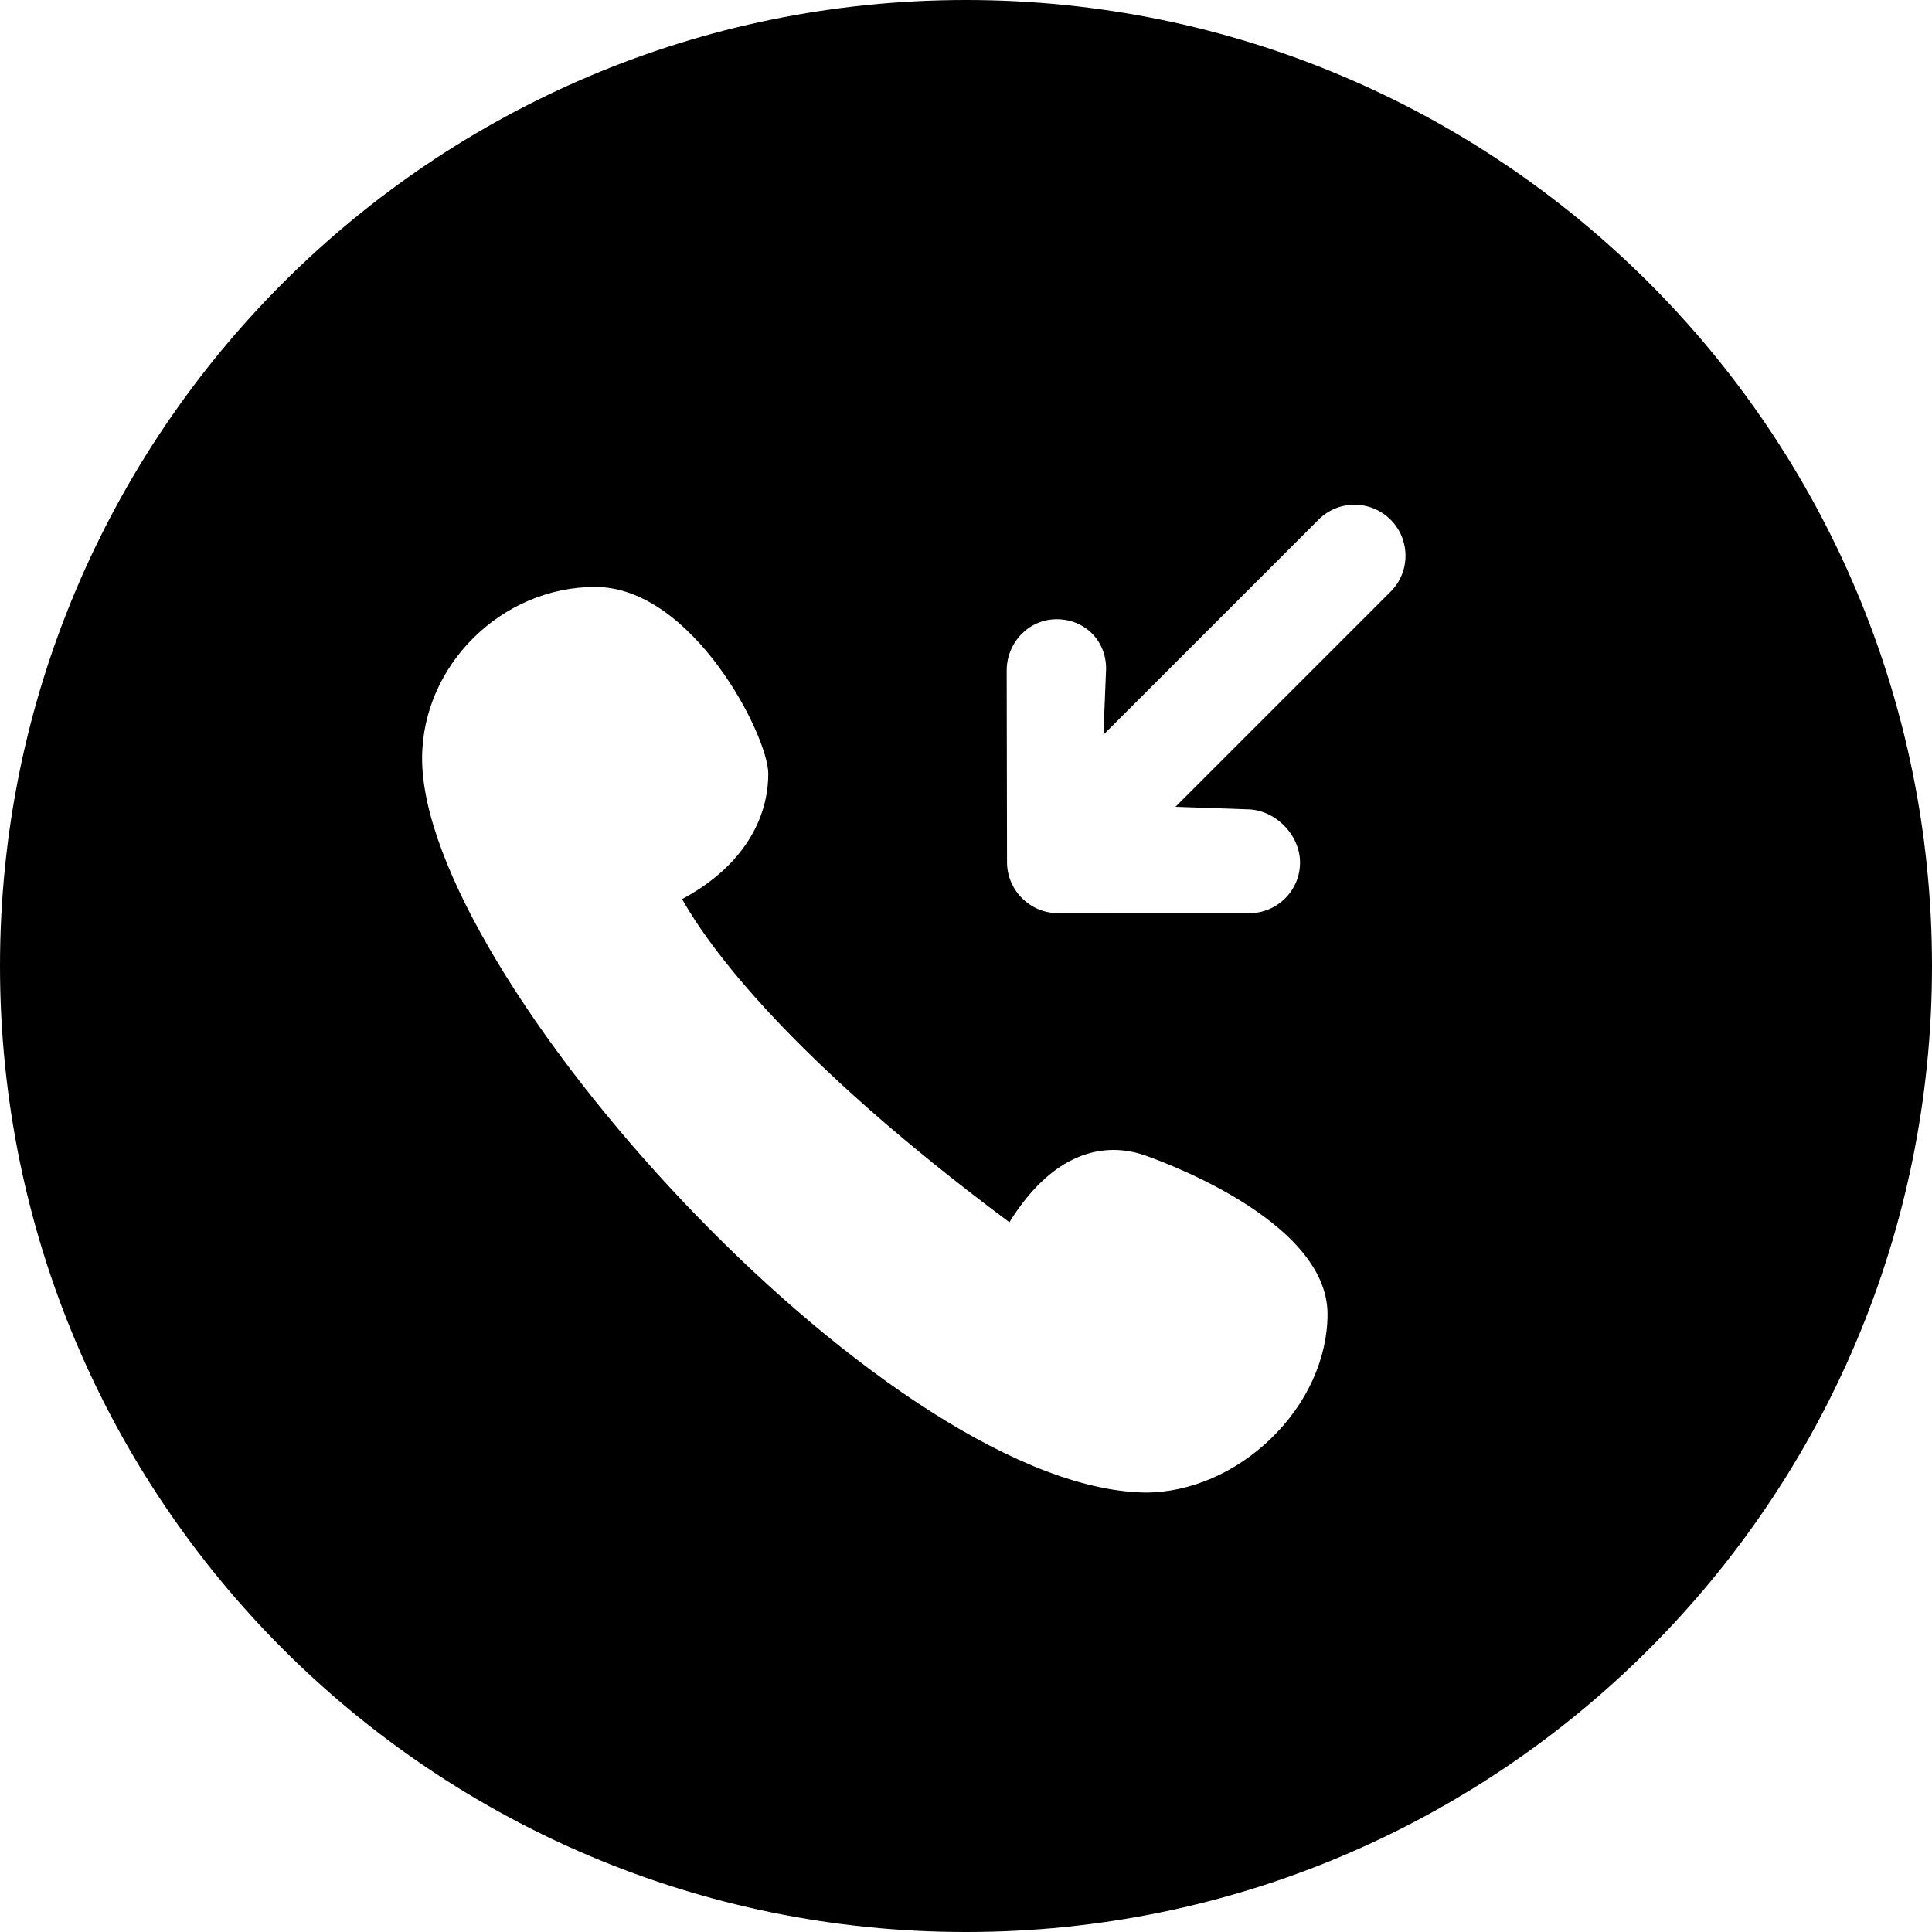 <?xml version="1.0" encoding="utf-8"?>
<!-- Generator: Adobe Illustrator 17.0.0, SVG Export Plug-In . SVG Version: 6.00 Build 0)  -->
<!DOCTYPE svg PUBLIC "-//W3C//DTD SVG 1.1//EN" "http://www.w3.org/Graphics/SVG/1.1/DTD/svg11.dtd">
<svg version="1.1" id="图层_1" xmlns="http://www.w3.org/2000/svg" xmlns:xlink="http://www.w3.org/1999/xlink" x="0px" y="0px"
	 width="1024px" height="1024px" viewBox="0 0 1024 1024" enable-background="new 0 0 1024 1024" xml:space="preserve">
<path display="none" fill="#2394EB" d="M589.469,294.364c0,14.849,13.36,28.209,28.209,28.209l37.812,1.332L541.398,437.997
	c-10.5,10.5-10.415,27.599,0.085,38.099c10.5,10.5,27.599,10.585,38.099,0.085l114.092-114.092l-1.417,35.063
	c0,14.849,11.319,26.169,26.169,26.169c14.843,0.006,26.529-12.388,26.523-27.231l-0.177-101.548c0-7.425-3.096-14.232-7.959-19.096
	c-4.863-4.863-11.627-7.914-19.051-7.914l-101.393-0.022C601.525,267.503,589.463,279.521,589.469,294.364z"/>
<path d="M512,0C229.23,0,0,229.23,0,512s229.23,512,512,512s512-229.23,512-512S794.77,0,512,0z M673.815,762.29
	c-18.812,18.3-43.122,28.79-66.722,28.79c-0.302,0-3.912-0.102-4.214-0.138c-137.422-7.312-379.26-274.758-379.158-389.032
	c0.066-49.222,42.074-90.83,91.738-90.83c51.616,0,91.738,78.942,91.738,98.978c0,27.112-16.756,51.088-45.684,66.486
	c13.856,24.61,55.934,83.718,173.498,171.276c10.384-16.9,28.794-38.334,55.26-38.334c5.258,0,10.586,0.9,15.81,2.636
	c3.98,1.332,97.538,33.422,97.538,84.388C703.619,719.918,692.763,743.888,673.815,762.29z M737.116,313.526L623.024,427.617
	l37.812,1.332c14.849,0,28.209,13.36,28.209,28.209c0.006,14.843-12.056,26.861-26.899,26.855l-101.393-0.022
	c-7.425,0-14.188-3.051-19.051-7.914c-4.863-4.863-7.959-11.671-7.959-19.096l-0.177-101.548
	c-0.006-14.843,11.68-27.237,26.523-27.231c14.849,0,26.169,11.319,26.169,26.169l-1.417,35.063l114.092-114.092
	c10.5-10.5,27.599-10.415,38.099,0.085C747.53,285.926,747.615,303.026,737.116,313.526z"/>
</svg>
